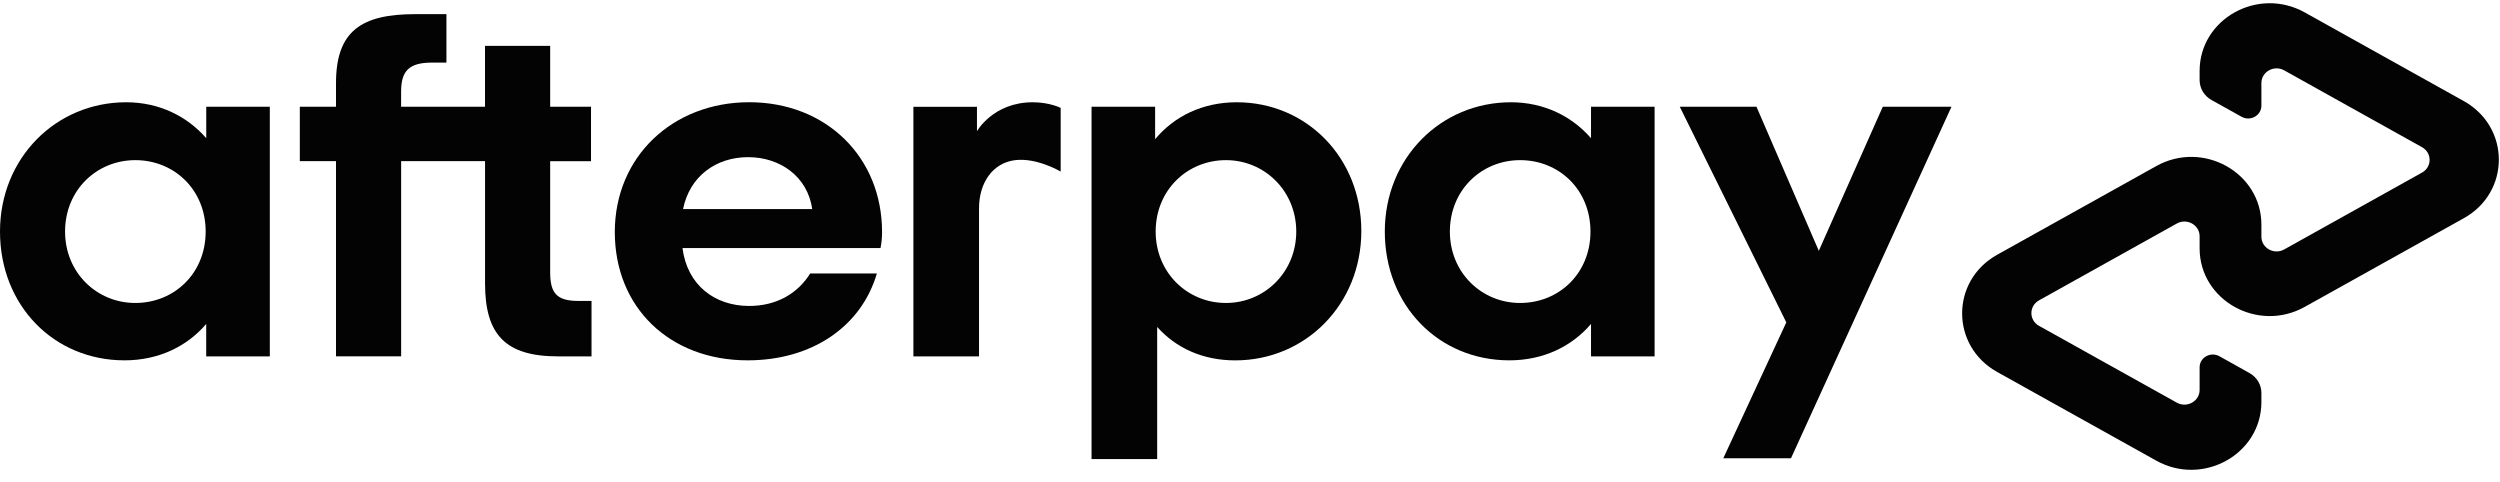 <svg width="192" height="37" viewBox="0 0 192 37" fill="none" xmlns="http://www.w3.org/2000/svg">
<path d="M15.795 17.783C15.795 14.563 13.372 12.299 10.396 12.299C7.42 12.299 4.997 14.601 4.997 17.783C4.997 20.928 7.42 23.268 10.396 23.268C13.375 23.265 15.795 21.004 15.795 17.783ZM15.837 27.369V24.877C14.369 26.603 12.183 27.674 9.566 27.674C4.128 27.674 0 23.456 0 17.783C0 12.146 4.286 7.854 9.688 7.854C12.229 7.854 14.372 8.929 15.84 10.614V8.198H20.722V27.369H15.837Z" fill="#030303"/>
<path d="M44.435 23.112C42.727 23.112 42.253 22.498 42.253 20.89V12.378H45.39V8.198H42.253V3.521H37.249V8.198H30.805V7.032C30.805 5.42 31.44 4.807 33.188 4.807H34.286V1.087H31.878C27.75 1.087 25.805 2.39 25.805 6.377V8.195H23.026V12.375H25.805V27.366H30.808V12.375H37.252V21.77C37.252 25.681 38.8 27.369 42.849 27.369H45.429V23.112H44.435Z" fill="#030303"/>
<path d="M62.379 16.057C62.024 13.564 59.917 12.07 57.458 12.07C54.996 12.07 52.971 13.526 52.458 16.057H62.379ZM52.415 19.049C52.774 21.885 54.877 23.497 57.537 23.497C59.641 23.497 61.27 22.537 62.221 21.004H67.343C66.152 25.067 62.379 27.674 57.419 27.674C51.424 27.674 47.217 23.611 47.217 17.821C47.217 12.032 51.664 7.851 57.54 7.851C63.456 7.851 67.742 12.07 67.742 17.821C67.742 18.244 67.702 18.664 67.623 19.049H52.415Z" fill="#030303"/>
<path d="M99.553 17.783C99.553 14.677 97.13 12.299 94.154 12.299C91.178 12.299 88.755 14.601 88.755 17.783C88.755 20.928 91.178 23.268 94.154 23.268C97.13 23.265 99.553 20.89 99.553 17.783ZM83.831 8.198H88.713V10.69C90.181 8.926 92.364 7.854 94.984 7.854C100.343 7.854 104.55 12.111 104.55 17.745C104.55 23.382 100.264 27.677 94.865 27.677C92.364 27.677 90.3 26.717 88.871 25.108V35.258H83.831V8.198Z" fill="#030303"/>
<path d="M122.148 17.783C122.148 14.563 119.728 12.299 116.749 12.299C113.773 12.299 111.35 14.601 111.35 17.783C111.35 20.928 113.773 23.268 116.749 23.268C119.728 23.265 122.148 21.004 122.148 17.783ZM122.19 27.369V24.877C120.722 26.603 118.536 27.674 115.919 27.674C110.481 27.674 106.353 23.456 106.353 17.783C106.353 12.146 110.639 7.854 116.038 7.854C118.579 7.854 120.722 8.929 122.19 10.614V8.198H127.073V27.369H122.19Z" fill="#030303"/>
<path d="M75.031 10.076C75.031 10.076 76.274 7.854 79.317 7.854C80.618 7.854 81.46 8.286 81.46 8.286V13.177C81.46 13.177 79.624 12.082 77.937 12.302C76.25 12.522 75.183 14.02 75.189 16.022V27.372H70.149V8.2H75.031V10.076Z" fill="#030303"/>
<path d="M149.873 8.198L137.547 35.196H132.349L137.188 24.759L129.006 8.198H134.897L139.684 19.263L144.597 8.198H149.873Z" fill="#030303"/>
<path d="M189.221 7.763L177.001 0.952C173.414 -1.048 168.93 1.451 168.93 5.452V6.151C168.93 6.782 169.279 7.367 169.845 7.681L172.152 8.967C172.83 9.345 173.675 8.873 173.675 8.118V6.38C173.675 5.511 174.648 4.968 175.426 5.403L186.01 11.304C186.789 11.738 186.789 12.825 186.01 13.256L175.426 19.157C174.648 19.592 173.675 19.049 173.675 18.18V17.255C173.675 13.253 169.191 10.752 165.602 12.754L153.382 19.565C149.795 21.565 149.795 26.568 153.382 28.567L165.602 35.378C169.188 37.378 173.675 34.879 173.675 30.878V30.179C173.675 29.547 173.326 28.966 172.76 28.649L170.453 27.36C169.775 26.982 168.93 27.454 168.93 28.209V29.947C168.93 30.816 167.958 31.359 167.179 30.924L156.595 25.023C155.817 24.589 155.817 23.503 156.595 23.068L167.179 17.167C167.958 16.732 168.93 17.275 168.93 18.144V19.069C168.93 23.071 173.414 25.572 177.001 23.57L189.221 16.759C192.808 14.765 192.808 9.762 189.221 7.763Z" fill="#030303"/>
</svg>
